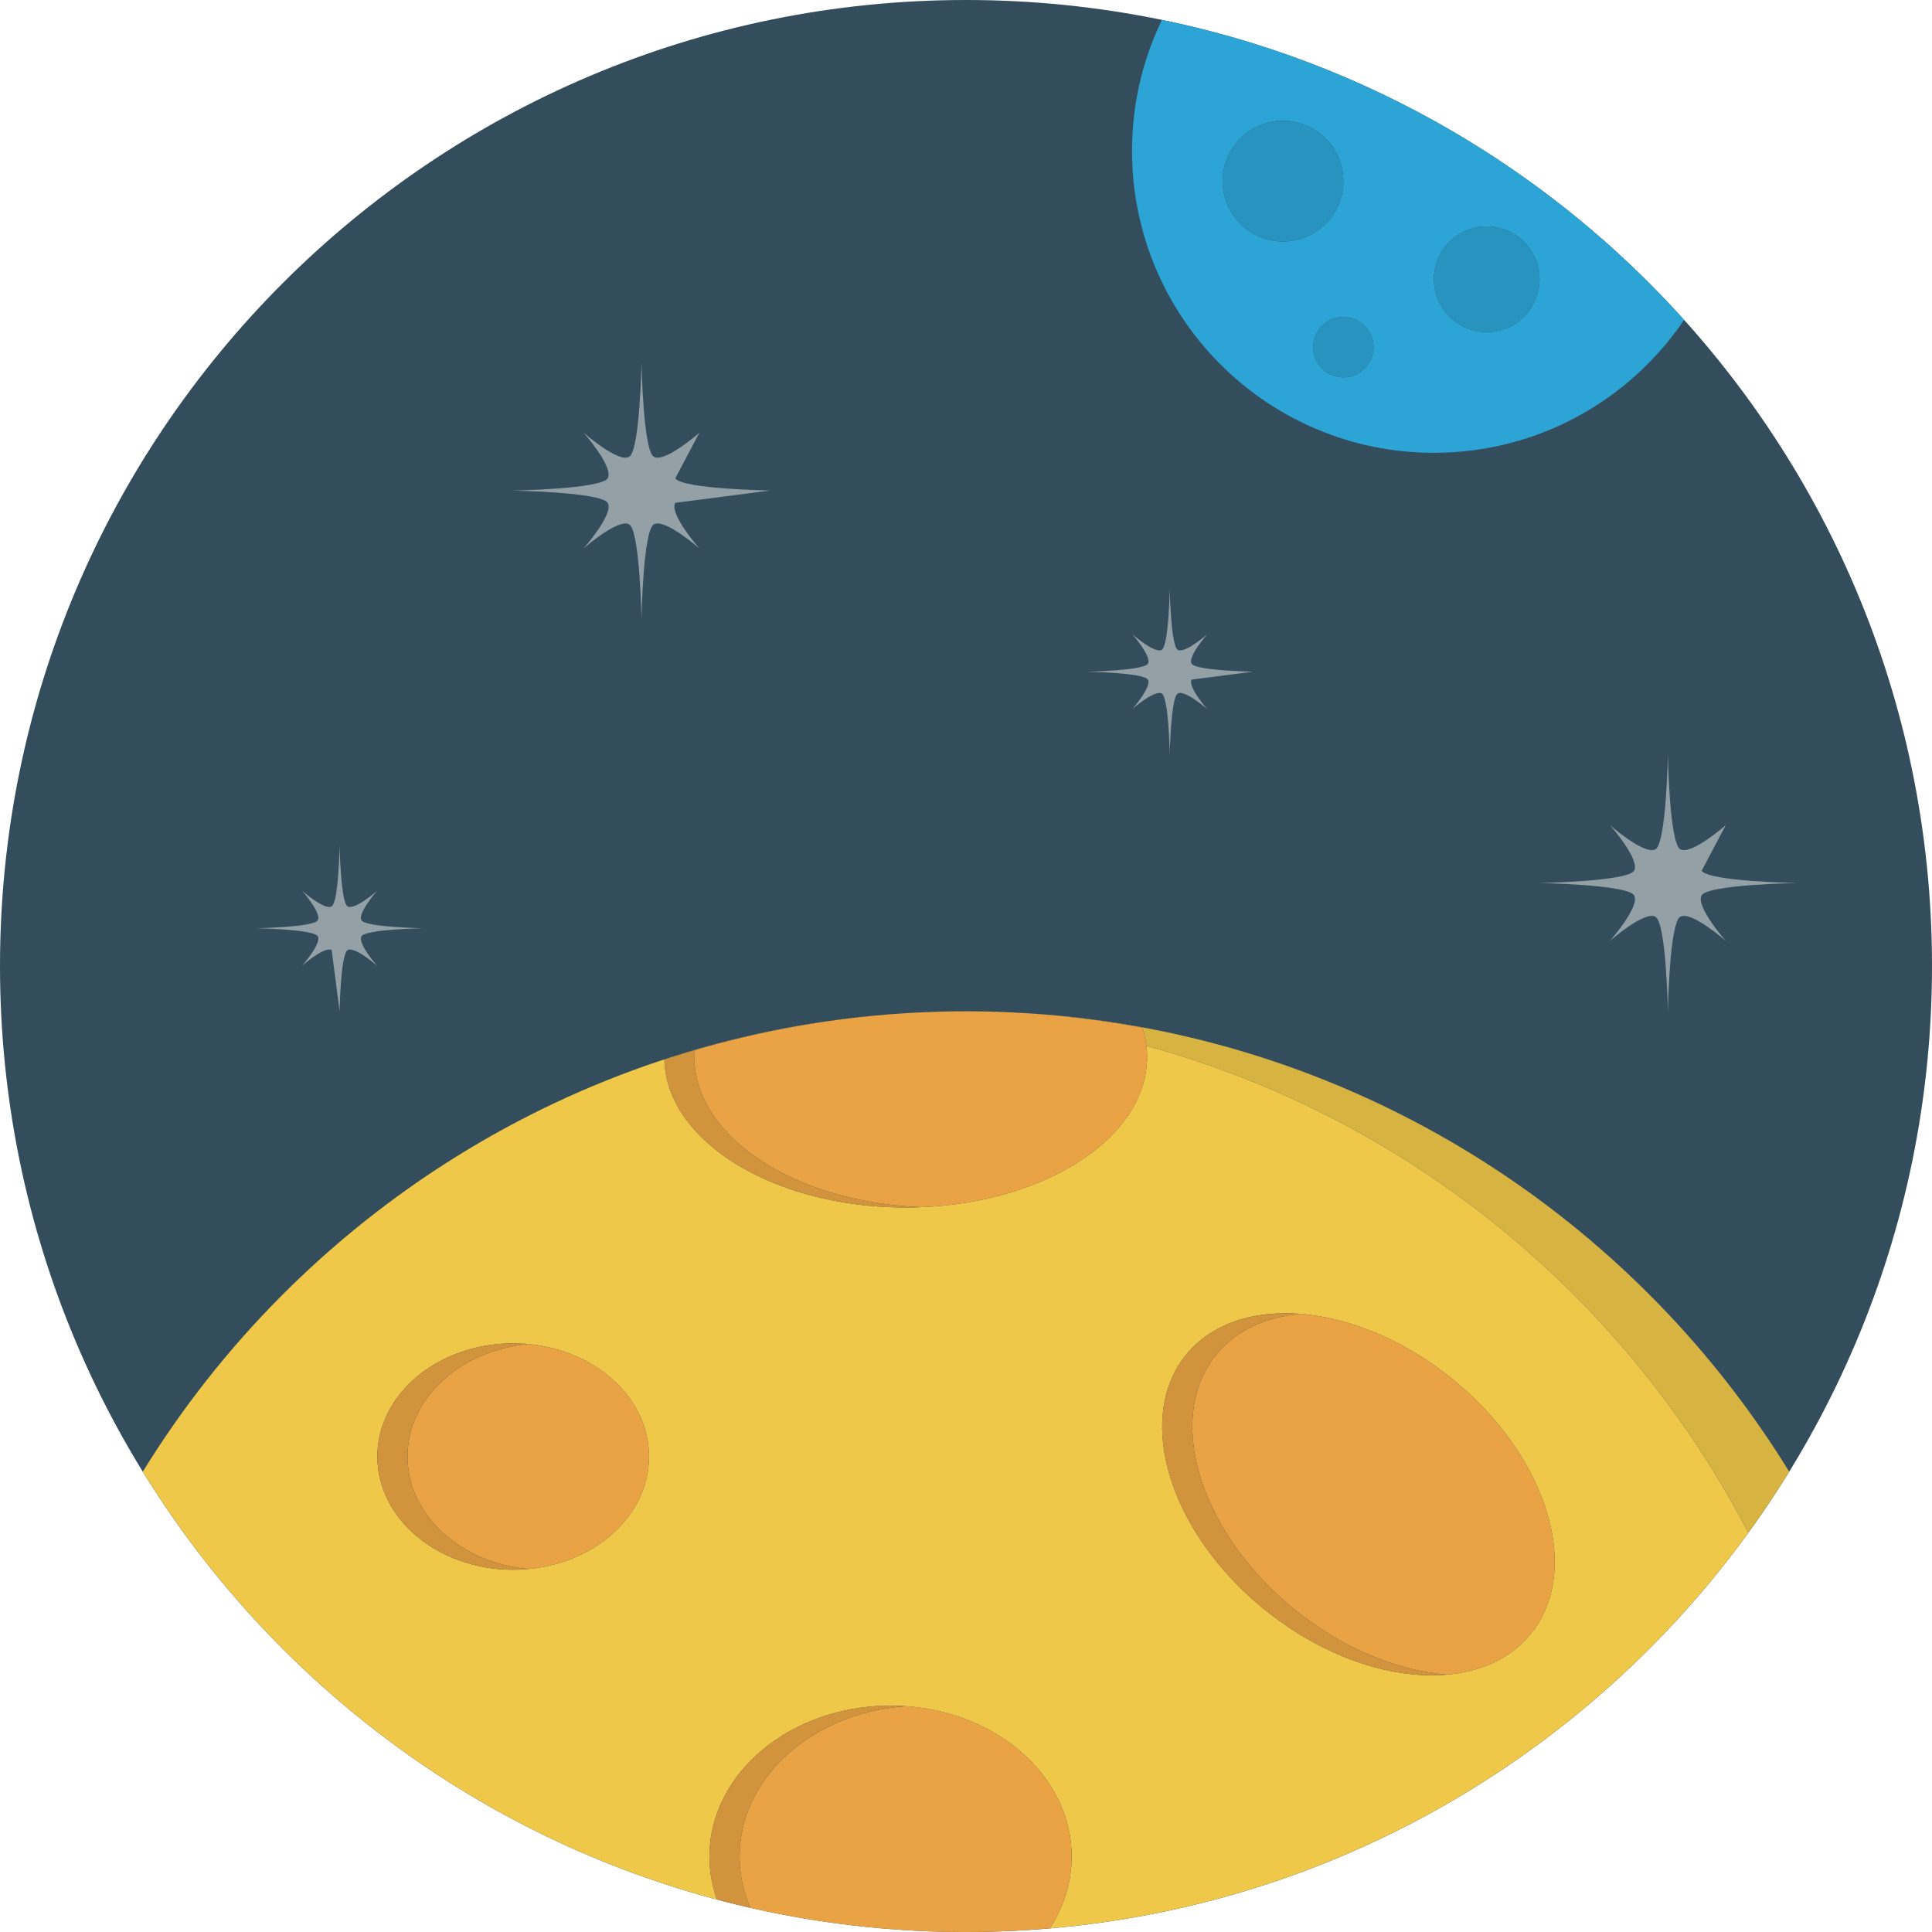 <?xml version="1.0" encoding="iso-8859-1"?>
<!-- Generator: Adobe Illustrator 19.0.0, SVG Export Plug-In . SVG Version: 6.00 Build 0)  -->
<svg version="1.1" id="Layer_1" xmlns="http://www.w3.org/2000/svg" xmlns:xlink="http://www.w3.org/1999/xlink" x="0px" y="0px"
	 viewBox="0 0 512 512" style="enable-background:new 0 0 512 512;" xml:space="preserve">
<path style="fill:#334D5D;" d="M256,0c141.384,0,256,114.616,256,256c0,141.387-114.616,256-256,256S0,397.387,0,256
	C0,114.616,114.616,0,256,0z"/>
<path style="fill:#2CA4D5;" d="M307.912,5.271C302.842,15.774,300,27.555,300,39.999c0,44.183,35.816,79.999,79.999,79.999
	c27.592,0,51.92-13.969,66.3-35.22C410.474,44.985,362.352,16.483,307.912,5.271z M324.001,47.999C324.001,39.165,331.164,32,340,32
	c8.835,0,15.999,7.163,15.999,15.999S348.835,64,340,63.998C331.166,63.998,324.001,56.834,324.001,47.999z M355.999,100.001
	c-4.416,0-8-3.585-8-8s3.585-8,8-8c4.416,0,8,3.583,8,8C364,96.416,360.415,100.001,355.999,100.001z M394,87.998
	c-7.732,0-13.999-6.263-13.999-13.999c0-7.732,6.268-14,13.999-14c7.735,0,14,6.269,14,14C408,81.734,401.737,87.998,394,87.998z"/>
<g>
	<path style="fill:#2993C0;" d="M394,59.999c-7.732,0-13.999,6.268-13.999,14c0,7.737,6.268,13.999,13.999,13.999
		c7.737,0,14-6.264,14-13.999C408,66.268,401.735,59.999,394,59.999z"/>
	<circle style="fill:#2993C0;" cx="339.997" cy="47.999" r="15.999"/>
	<circle style="fill:#2993C0;" cx="356.007" cy="91.996" r="8"/>
</g>
<g>
	<path style="fill:#EFC84A;" d="M303.808,277.151c0.113,0.942,0.191,1.889,0.191,2.847c0,22.093-28.652,40-64,40
		c-7.711,0-15.102-0.852-21.948-2.414c-20.537-4.686-36.157-15.76-40.703-29.37c-0.047-0.14-0.079-0.285-0.122-0.424
		c-0.709-2.268-1.1-4.601-1.178-6.986c18.775-6.168,38.496-10.257,58.899-11.937c-83.413,6.792-155.509,53.564-197.101,121.134
		c33.906,55.082,88.083,96.339,152.141,113.39c-1.286-3.61-1.985-7.431-1.985-11.391c0-22.088,21.492-40,47.999-40
		c26.512,0,47.999,17.912,47.999,40c0,6.888-2.09,13.369-5.769,19.029c76.083-6.546,142.647-46.361,185.085-104.84
		C430.798,343.603,373.19,296.158,303.808,277.151z M136,416c-19.883,0-35.999-13.429-35.999-30c0-16.568,16.115-30,35.999-30
		c19.883,0,35.999,13.432,35.999,30C172,402.571,155.883,416,136,416z M405.119,433.648c-8.632,9.928-23.657,12.553-39.693,8.496
		c-0.026-0.006-0.051-0.013-0.076-0.019c-0.976-0.248-1.956-0.522-2.938-0.82c-0.1-0.031-0.198-0.059-0.297-0.09
		c-2.05-0.632-4.109-1.363-6.168-2.207c-0.104-0.042-0.207-0.09-0.31-0.132c-0.86-0.357-1.72-0.733-2.578-1.127
		c-0.283-0.13-0.566-0.264-0.849-0.397c-0.698-0.33-1.394-0.672-2.09-1.027c-0.312-0.159-0.624-0.315-0.934-0.479
		c-0.767-0.404-1.532-0.823-2.294-1.255c-0.203-0.116-0.407-0.222-0.609-0.339c-0.923-0.534-1.841-1.091-2.755-1.669
		c-0.344-0.217-0.685-0.445-1.027-0.669c-0.593-0.386-1.186-0.778-1.775-1.183c-0.389-0.267-0.775-0.538-1.162-0.813
		c-0.563-0.4-1.12-0.81-1.678-1.227c-0.366-0.273-0.735-0.543-1.098-0.825c-0.738-0.569-1.468-1.154-2.194-1.752
		c-0.151-0.124-0.305-0.238-0.455-0.363c-17.131-14.295-26.557-33.026-26.136-48.676c0.191-7.113,2.418-13.591,6.88-18.724
		c0.283-0.325,0.584-0.629,0.879-0.937c0.151-0.159,0.296-0.326,0.452-0.481c0.325-0.323,0.664-0.625,1.003-0.929
		c0.143-0.129,0.278-0.264,0.423-0.389c0.392-0.338,0.799-0.656,1.209-0.971c0.096-0.074,0.19-0.154,0.288-0.227
		c0.473-0.354,0.96-0.686,1.455-1.009c0.035-0.023,0.068-0.047,0.103-0.071c15.949-10.318,43.219-5.403,65.173,12.91
		C410.779,387.043,419.403,417.215,405.119,433.648z"/>
	<path style="fill:#EFC84A;" d="M235.307,268.834c1.112-0.09,2.23-0.162,3.347-0.238
		C237.537,268.672,236.419,268.746,235.307,268.834z"/>
	<path style="fill:#EFC84A;" d="M241.454,268.419c0.913-0.051,1.829-0.096,2.746-0.14
		C243.283,268.323,242.369,268.368,241.454,268.419z"/>
	<path style="fill:#EFC84A;" d="M247.882,268.141c0.719-0.023,1.435-0.048,2.156-0.066
		C249.318,268.091,248.601,268.119,247.882,268.141z"/>
</g>
<g>
	<path style="fill:#93A0A6;" d="M476.007,234.011V234c0,0-23.279-0.408-25.04-3.249l6.372-12.075c0,0-9.245,8.119-12.083,6.364
		c-2.84-1.76-3.252-25.028-3.252-25.028s-0.412,23.263-3.252,25.028c-2.84,1.755-12.08-6.367-12.08-6.367s8.124,9.24,6.364,12.083
		c-1.755,2.84-25.04,3.249-25.04,3.249v0.008c0,0,23.279,0.408,25.04,3.249c1.76,2.844-6.372,12.075-6.372,12.075
		s9.248-8.119,12.083-6.361c2.84,1.755,3.252,25.024,3.252,25.024s0.416-23.268,3.252-25.028c2.844-1.76,12.08,6.367,12.08,6.367
		s-8.119-9.24-6.364-12.083C452.728,234.415,476.007,234.011,476.007,234.011z"/>
	<path style="fill:#93A0A6;" d="M332.006,178.007v-0.008c0,0-15.068-0.26-16.203-2.099c-1.135-1.836,4.12-7.812,4.12-7.812
		s-5.98,5.252-7.82,4.112c-1.841-1.136-2.104-16.195-2.104-16.195s-0.264,15.06-2.104,16.195c-1.841,1.14-7.816-4.12-7.816-4.12
		s5.256,5.98,4.12,7.816c-1.14,1.841-16.203,2.104-16.203,2.104v0.003c0,0,15.064,0.26,16.2,2.099c1.14,1.836-4.12,7.812-4.12,7.812
		s5.98-5.252,7.82-4.117c1.841,1.145,2.104,16.2,2.104,16.2s0.264-15.056,2.104-16.195c1.841-1.136,7.816,4.12,7.816,4.12
		s-5.252-5.98-4.117-7.816L332.006,178.007z"/>
	<path style="fill:#93A0A6;" d="M204.008,130.006v-0.008c0,0-23.279-0.408-25.04-3.249c0,0.002,6.372-12.071,6.372-12.071
		s-9.245,8.119-12.083,6.364c-2.84-1.76-3.252-25.028-3.252-25.028s-0.411,23.263-3.252,25.028c-2.84,1.755-12.08-6.367-12.08-6.367
		s8.124,9.24,6.364,12.08c-1.755,2.844-25.04,3.249-25.04,3.249v0.011c0,0,23.279,0.403,25.04,3.249
		c1.76,2.84-6.372,12.075-6.372,12.075s9.248-8.119,12.083-6.361c2.84,1.747,3.252,25.02,3.252,25.02s0.416-23.268,3.252-25.028
		c2.844-1.76,12.08,6.367,12.08,6.367s-8.119-9.245-6.364-12.083L204.008,130.006z"/>
	<path style="fill:#93A0A6;" d="M80.076,255.913c0,0,5.98-5.252,7.82-4.117l2.104,16.2c0,0,0.264-15.056,2.104-16.195
		c1.841-1.136,7.816,4.12,7.816,4.12s-5.252-5.98-4.117-7.816c1.136-1.841,16.203-2.099,16.203-2.099v-0.008
		c0,0-15.068-0.26-16.203-2.099c-1.136-1.836,4.12-7.812,4.12-7.812s-5.98,5.248-7.82,4.112c-1.836-1.136-2.104-16.195-2.104-16.195
		s-0.264,15.06-2.104,16.195c-1.841,1.14-7.816-4.117-7.816-4.117s5.256,5.977,4.12,7.816c-1.14,1.836-16.203,2.096-16.203,2.096
		v0.008c0,0,15.064,0.26,16.2,2.099C85.336,249.937,80.076,255.913,80.076,255.913z"/>
</g>
<g>
	<path style="fill:#D7B442;" d="M307.594,273.202c-2.083-0.426-4.176-0.828-6.277-1.202c-6.305-1.125-12.688-2.021-19.142-2.676
		c-4.697-0.477-9.436-0.815-14.205-1.034c11.833,0.566,23.448,1.956,34.815,4.054c0.489,1.571,0.828,3.178,1.024,4.81
		c69.382,19.008,126.991,66.453,159.507,129.038c3.81-5.25,7.43-10.648,10.841-16.189
		C437.731,330.828,377.921,287.592,307.594,273.202z"/>
	<path style="fill:#D7B442;" d="M262.152,268.077c1.768,0.043,3.532,0.109,5.292,0.19
		C265.682,268.189,263.92,268.119,262.152,268.077z"/>
</g>
<g>
	<path style="fill:#EAA344;" d="M136,355.999c1.355,0,2.683,0.076,3.999,0.196c-17.996,1.661-32,14.368-32,29.804
		c0,15.44,14.004,28.144,32,29.804C138.685,415.924,137.357,416,136,416C155.883,416,172,402.571,172,386
		C172,369.431,155.883,355.999,136,355.999z"/>
	<path style="fill:#EAA344;" d="M342.497,431.914c-0.593-0.386-1.186-0.778-1.775-1.183
		C341.31,431.136,341.903,431.527,342.497,431.914z"/>
	<path style="fill:#EAA344;" d="M177.226,287.789c-0.33-1.063-0.596-2.14-0.794-3.231c-0.215-1.22-0.336-2.461-0.379-3.708
		l-0.003-0.043c2.675-0.881,5.379-1.696,8.095-2.488L184,280.003v0.285c0.032,2.712,0.497,5.359,1.349,7.923
		c5.779,17.304,29.46,30.476,58.375,31.672c-1.239,0.045-2.467,0.117-3.725,0.116c35.348,0,64-17.907,64-40
		c0-0.958-0.079-1.906-0.191-2.847c-0.196-1.632-0.535-3.239-1.024-4.81c-11.366-2.098-22.982-3.488-34.815-4.054
		c-0.175-0.008-0.352-0.013-0.527-0.021c-1.759-0.08-3.522-0.146-5.292-0.19c-2.045-0.05-4.094-0.077-6.152-0.077
		c-1.993,0-3.98,0.029-5.962,0.076c-0.72,0.016-1.437,0.043-2.156,0.066c-1.23,0.039-2.458,0.084-3.684,0.14
		c-0.916,0.042-1.831,0.087-2.746,0.14c-0.936,0.053-1.868,0.114-2.8,0.177c-1.117,0.076-2.234,0.148-3.347,0.238
		c-0.121,0.01-0.24,0.023-0.36,0.032c-20.402,1.68-40.123,5.768-58.899,11.937C176.126,283.187,176.517,285.52,177.226,287.789z"/>
	<path style="fill:#EAA344;" d="M236,451.999c1.352,0,2.68,0.079,3.999,0.167c-24.631,1.699-44,18.867-44,39.832
		c0,4.776,1.014,9.349,2.856,13.593C217.231,509.78,236.355,512,256,512c7.491,0,14.903-0.341,22.23-0.971
		c3.68-5.658,5.769-12.14,5.769-19.029C283.999,469.912,262.512,451.999,236,451.999z"/>
	<path style="fill:#EAA344;" d="M365.348,442.123c-0.976-0.248-1.956-0.522-2.938-0.82
		C363.394,441.602,364.373,441.876,365.348,442.123z"/>
	<path style="fill:#EAA344;" d="M355.635,438.876c-0.86-0.357-1.72-0.733-2.578-1.127
		C353.915,438.141,354.775,438.518,355.635,438.876z"/>
	<path style="fill:#EAA344;" d="M349.184,435.846c-0.767-0.404-1.532-0.823-2.294-1.255
		C347.652,435.021,348.417,435.442,349.184,435.846z"/>
	<path style="fill:#EAA344;" d="M362.113,441.215c-2.05-0.63-4.109-1.365-6.168-2.207
		C358.006,439.852,360.065,440.583,362.113,441.215z"/>
	<path style="fill:#EAA344;" d="M352.209,437.35c-0.698-0.33-1.394-0.674-2.09-1.027C350.814,436.679,351.51,437.021,352.209,437.35
		z"/>
	<path style="fill:#EAA344;" d="M339.56,429.918c-0.563-0.399-1.12-0.81-1.678-1.227
		C338.439,429.107,338.997,429.519,339.56,429.918z"/>
	<path style="fill:#EAA344;" d="M316.208,356.933c0.325-0.323,0.664-0.625,1.003-0.929
		C316.873,356.308,316.533,356.61,316.208,356.933z"/>
	<path style="fill:#EAA344;" d="M317.635,355.615c0.392-0.338,0.799-0.656,1.209-0.971
		C318.434,354.959,318.028,355.278,317.635,355.615z"/>
	<path style="fill:#EAA344;" d="M315.758,357.414c-0.296,0.309-0.596,0.612-0.879,0.937c-4.462,5.134-6.689,11.611-6.88,18.724
		c0.191-7.111,2.418-13.588,6.88-18.721C315.161,358.03,315.461,357.724,315.758,357.414z"/>
	<path style="fill:#EAA344;" d="M346.279,434.25c-0.923-0.534-1.841-1.091-2.755-1.669
		C344.438,433.158,345.356,433.716,346.279,434.25z"/>
	<path style="fill:#EAA344;" d="M385.863,366.247c-21.953-18.312-49.224-23.23-65.173-12.91c6.454-4.157,14.766-5.808,23.821-5.12
		c-8.764,0.781-16.383,4.101-21.632,10.137c-14.284,16.433-5.66,46.609,19.256,67.397c13.077,10.903,28.02,17.012,41.352,18.033
		c-5.65,0.503-11.778-0.055-18.062-1.64c16.036,4.057,31.061,1.432,39.693-8.496C419.403,417.215,410.779,387.043,385.863,366.247z"
		/>
	<path style="fill:#EAA344;" d="M336.784,427.866c-0.736-0.569-1.468-1.154-2.194-1.752
		C335.316,426.712,336.046,427.297,336.784,427.866z"/>
	<path style="fill:#EAA344;" d="M319.132,354.416c0.473-0.352,0.96-0.688,1.455-1.01
		C320.092,353.73,319.605,354.064,319.132,354.416z"/>
</g>
<g>
	<path style="fill:#D1933B;" d="M383.487,443.784c-13.332-1.021-28.275-7.129-41.352-18.033
		c-24.916-20.788-33.54-50.963-19.256-67.397c5.248-6.036,12.868-9.356,21.632-10.137c-9.055-0.69-17.366,0.963-23.821,5.12
		c-0.035,0.023-0.068,0.047-0.103,0.071c-0.495,0.323-0.982,0.657-1.455,1.009c-0.098,0.072-0.191,0.153-0.288,0.227
		c-0.41,0.313-0.817,0.633-1.209,0.971c-0.145,0.125-0.281,0.26-0.423,0.389c-0.339,0.304-0.68,0.608-1.003,0.929
		c-0.156,0.154-0.299,0.323-0.452,0.481c-0.296,0.309-0.596,0.616-0.879,0.94c-4.462,5.133-6.687,11.609-6.88,18.721
		c-0.421,15.649,9.005,34.379,26.136,48.676c0.15,0.125,0.304,0.24,0.455,0.363c0.727,0.598,1.458,1.185,2.194,1.752
		c0.365,0.281,0.731,0.551,1.098,0.825c0.556,0.416,1.116,0.826,1.678,1.227c0.386,0.275,0.773,0.547,1.162,0.813
		c0.59,0.405,1.181,0.797,1.775,1.183c0.342,0.223,0.683,0.452,1.027,0.669c0.915,0.575,1.833,1.135,2.755,1.669
		c0.203,0.117,0.407,0.225,0.609,0.339c0.764,0.432,1.527,0.854,2.294,1.255c0.312,0.164,0.624,0.32,0.934,0.479
		c0.696,0.354,1.392,0.698,2.09,1.027c0.283,0.133,0.566,0.268,0.849,0.397c0.858,0.394,1.718,0.77,2.578,1.127
		c0.104,0.043,0.207,0.09,0.31,0.132c2.059,0.842,4.118,1.577,6.168,2.207c0.1,0.031,0.198,0.059,0.297,0.09
		c0.982,0.297,1.963,0.572,2.938,0.82c0.026,0.006,0.051,0.013,0.076,0.019C371.709,443.729,377.837,444.287,383.487,443.784z"/>
	<path style="fill:#D1933B;" d="M108,386c0-15.437,14.004-28.144,32-29.804c-1.317-0.121-2.644-0.196-3.999-0.196
		c-19.884,0-35.999,13.432-35.999,30c0,16.571,16.117,30,35.999,30c1.357,0,2.684-0.076,3.999-0.196
		C122.004,414.143,108,401.44,108,386z"/>
	<path style="fill:#D1933B;" d="M239.999,452.167c-1.32-0.088-2.648-0.167-3.999-0.167c-26.507,0-47.999,17.912-47.999,40
		c0,3.959,0.701,7.779,1.985,11.391c2.937,0.781,5.891,1.522,8.87,2.201c-1.842-4.244-2.856-8.817-2.856-13.593
		C195.999,471.034,215.368,453.866,239.999,452.167z"/>
	<path style="fill:#D1933B;" d="M185.348,288.211c-0.852-2.564-1.317-5.211-1.349-7.923v-0.285l0.145-1.685
		c-2.717,0.792-5.42,1.607-8.095,2.488l0.003,0.043c0.043,1.247,0.164,2.488,0.379,3.708c0.198,1.091,0.465,2.167,0.794,3.231
		c0.043,0.141,0.076,0.285,0.122,0.424c4.544,13.612,20.164,24.684,40.703,29.37c6.846,1.562,14.237,2.414,21.948,2.414
		c1.257,0.002,2.485-0.071,3.725-0.116C214.808,318.687,191.127,305.515,185.348,288.211z"/>
</g>
<g>
</g>
<g>
</g>
<g>
</g>
<g>
</g>
<g>
</g>
<g>
</g>
<g>
</g>
<g>
</g>
<g>
</g>
<g>
</g>
<g>
</g>
<g>
</g>
<g>
</g>
<g>
</g>
<g>
</g>
</svg>
